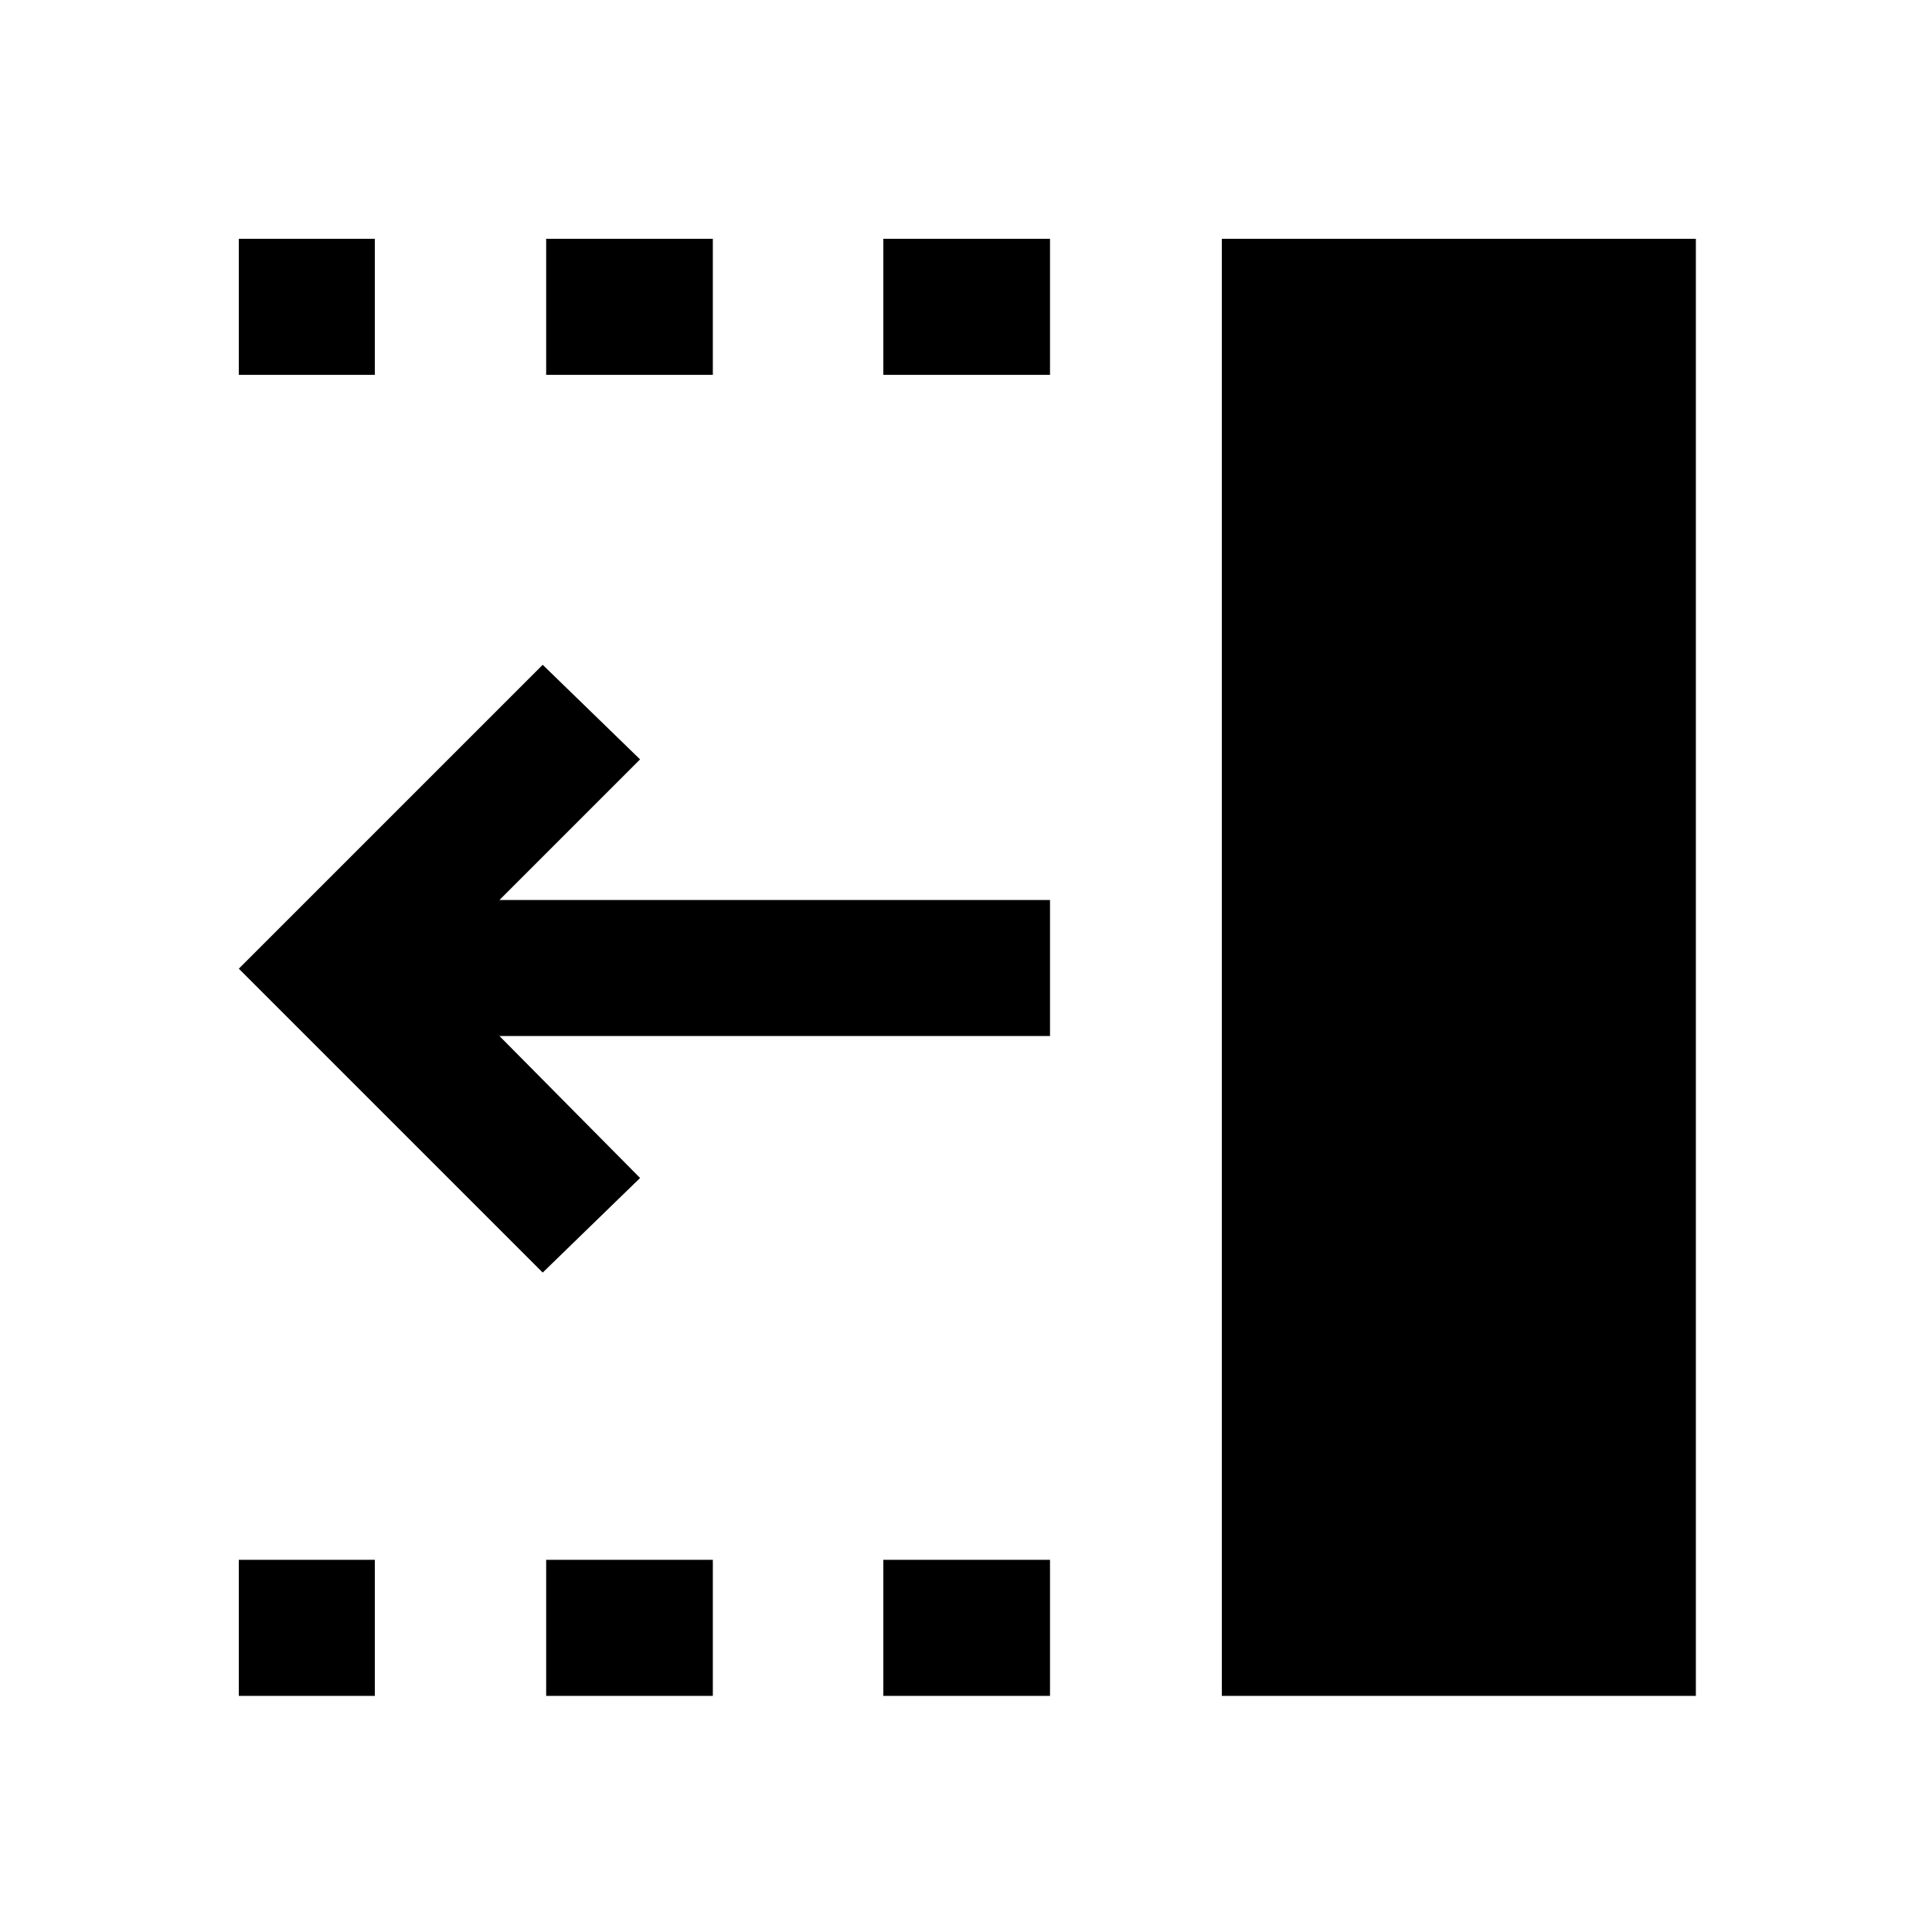 <svg xmlns="http://www.w3.org/2000/svg" height="40" viewBox="0 96 960 960" width="40"><path d="M438.923 282.256v-67.588h82.821v67.588h-82.821Zm0 656.409v-67.588h82.821v67.588h-82.821ZM271.385 282.256v-67.588h82.82v67.588h-82.82Zm0 656.409v-67.588h82.82v67.588h-82.82ZM118.668 282.256v-67.588h67.588v67.588h-67.588Zm0 656.409v-67.588h67.588v67.588h-67.588Zm150.999-210.333L118.668 577.333l150.999-150.998 48.384 46.998-69.873 69.873h273.566v67.588H248.178l69.873 70.539-48.384 46.999Zm337.461 210.333V214.668h235.537v723.997H607.128Z"/></svg>